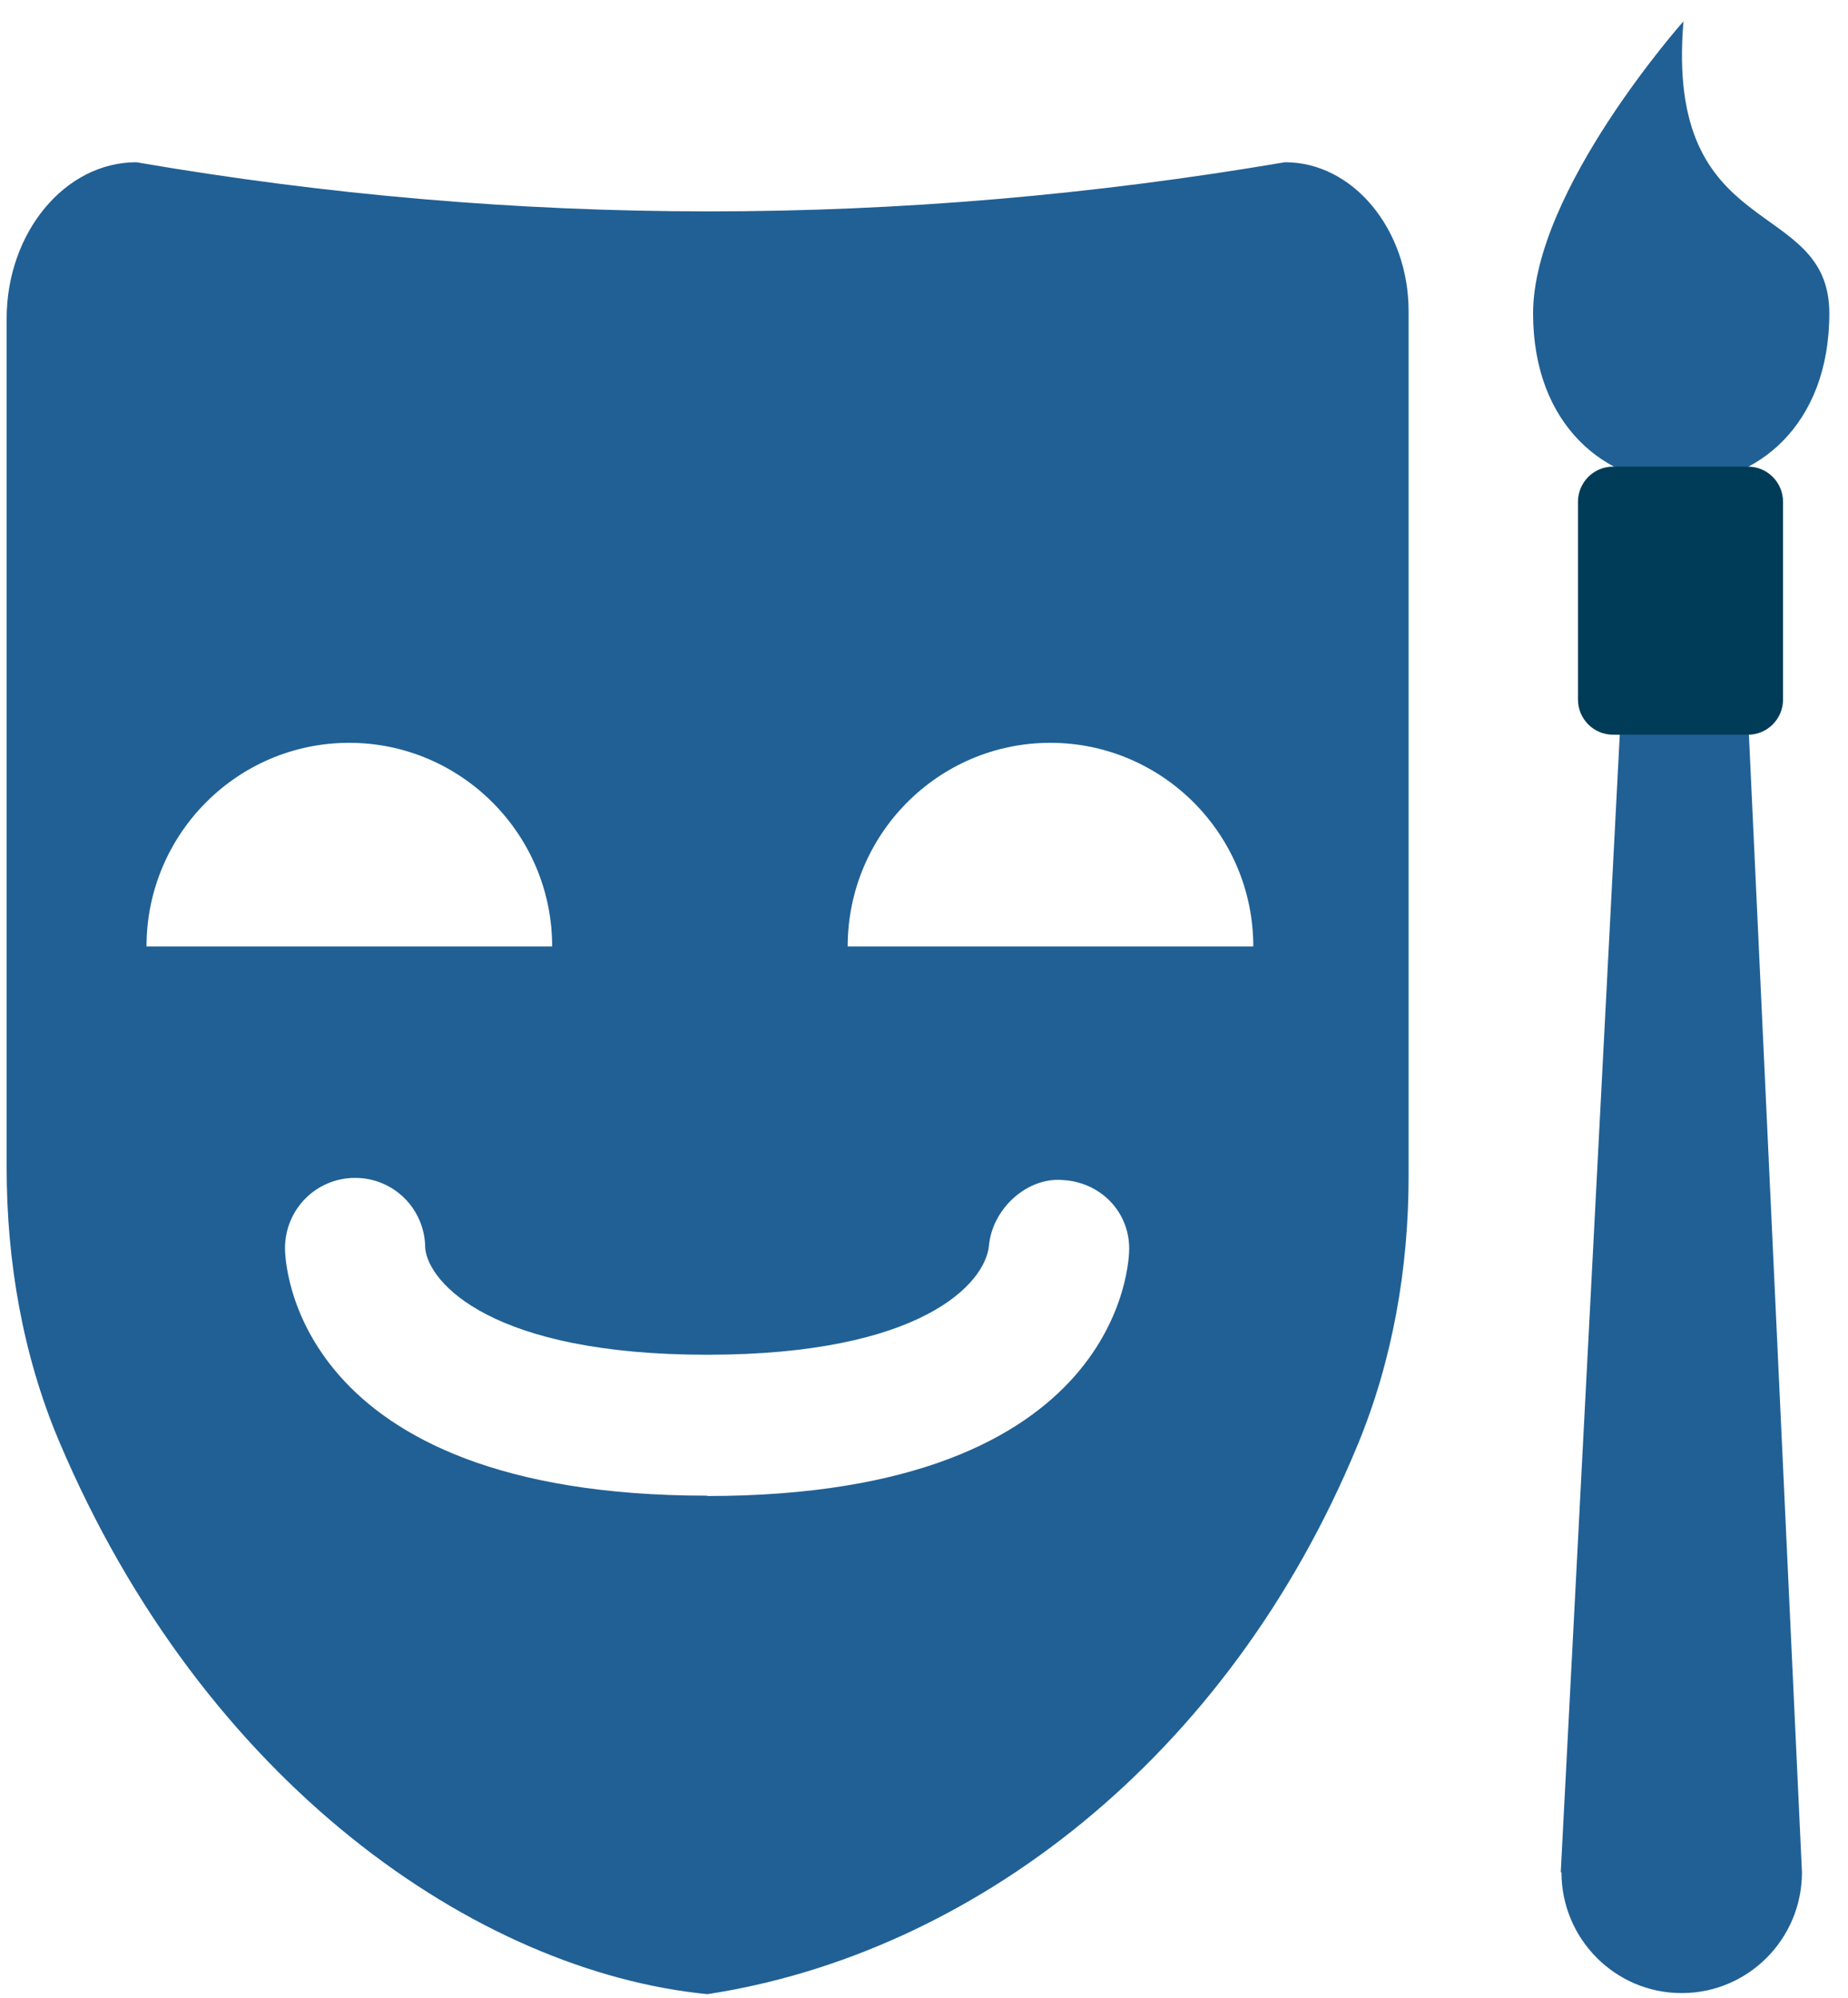 <svg width="74" height="80" viewBox="0 0 74 80" fill="none" xmlns="http://www.w3.org/2000/svg">
<g clip-path="url(#clip0_1770_4514)">
<path d="M51.45 6.497C36.036 9.121 20.706 9.121 5.46 6.497C2.596 6.497 0.266 9.319 0.266 12.761V46.773C0.266 50.512 0.911 54.264 2.357 57.692C8.169 71.447 19.133 78.952 28.328 79.855C38.843 78.246 49.148 70.501 54.37 57.847C55.774 54.447 56.405 50.766 56.405 47.098V12.465C56.405 9.178 54.173 6.497 51.464 6.497H51.45ZM5.867 37.9C5.867 33.4 9.503 29.746 13.981 29.746C18.459 29.746 22.11 33.4 22.11 37.9H5.867ZM28.314 59.893C11.609 59.893 11.412 50.399 11.412 49.99C11.412 48.424 12.662 47.168 14.22 47.168C15.778 47.168 17.027 48.424 17.027 49.99C17.168 51.386 19.709 54.25 28.314 54.25C36.92 54.25 39.461 51.386 39.601 49.877C39.742 48.381 41.146 47.14 42.535 47.253C44.038 47.323 45.217 48.494 45.217 50.004C45.217 50.413 45.02 59.907 28.314 59.907V59.893ZM33.944 37.9C33.944 33.4 37.58 29.746 42.058 29.746C46.536 29.746 50.186 33.4 50.186 37.9H33.944Z" fill="#206095"/>
<path d="M62.498 74.974L65.137 24.103C65.137 23.722 65.236 23.341 65.432 23.017L66.401 16.824C66.808 16.119 67.833 16.119 68.254 16.824L69.489 23.017C69.686 23.341 69.784 23.722 69.784 24.103L72.156 74.974C72.156 77.654 69.995 79.812 67.341 79.812C64.674 79.812 62.526 77.64 62.526 74.974H62.498Z" fill="#206095"/>
<path d="M67.412 0.854C67.412 0.854 61.39 7.626 61.39 12.549C61.39 21.62 73.252 21.62 73.252 12.549C73.252 7.823 66.654 9.798 67.412 0.854Z" fill="#206095"/>
<path d="M69.995 18.686H64.59C63.815 18.686 63.187 19.317 63.187 20.097V28.011C63.187 28.79 63.815 29.421 64.59 29.421H69.995C70.77 29.421 71.399 28.79 71.399 28.011V20.097C71.399 19.317 70.77 18.686 69.995 18.686Z" fill="#003C57"/>
</g>
<defs>
<clipPath id="clip0_1770_4514">
<rect width="73" height="79" fill="white" transform="translate(0.252 0.854)"/>
</clipPath>
</defs>
</svg>
